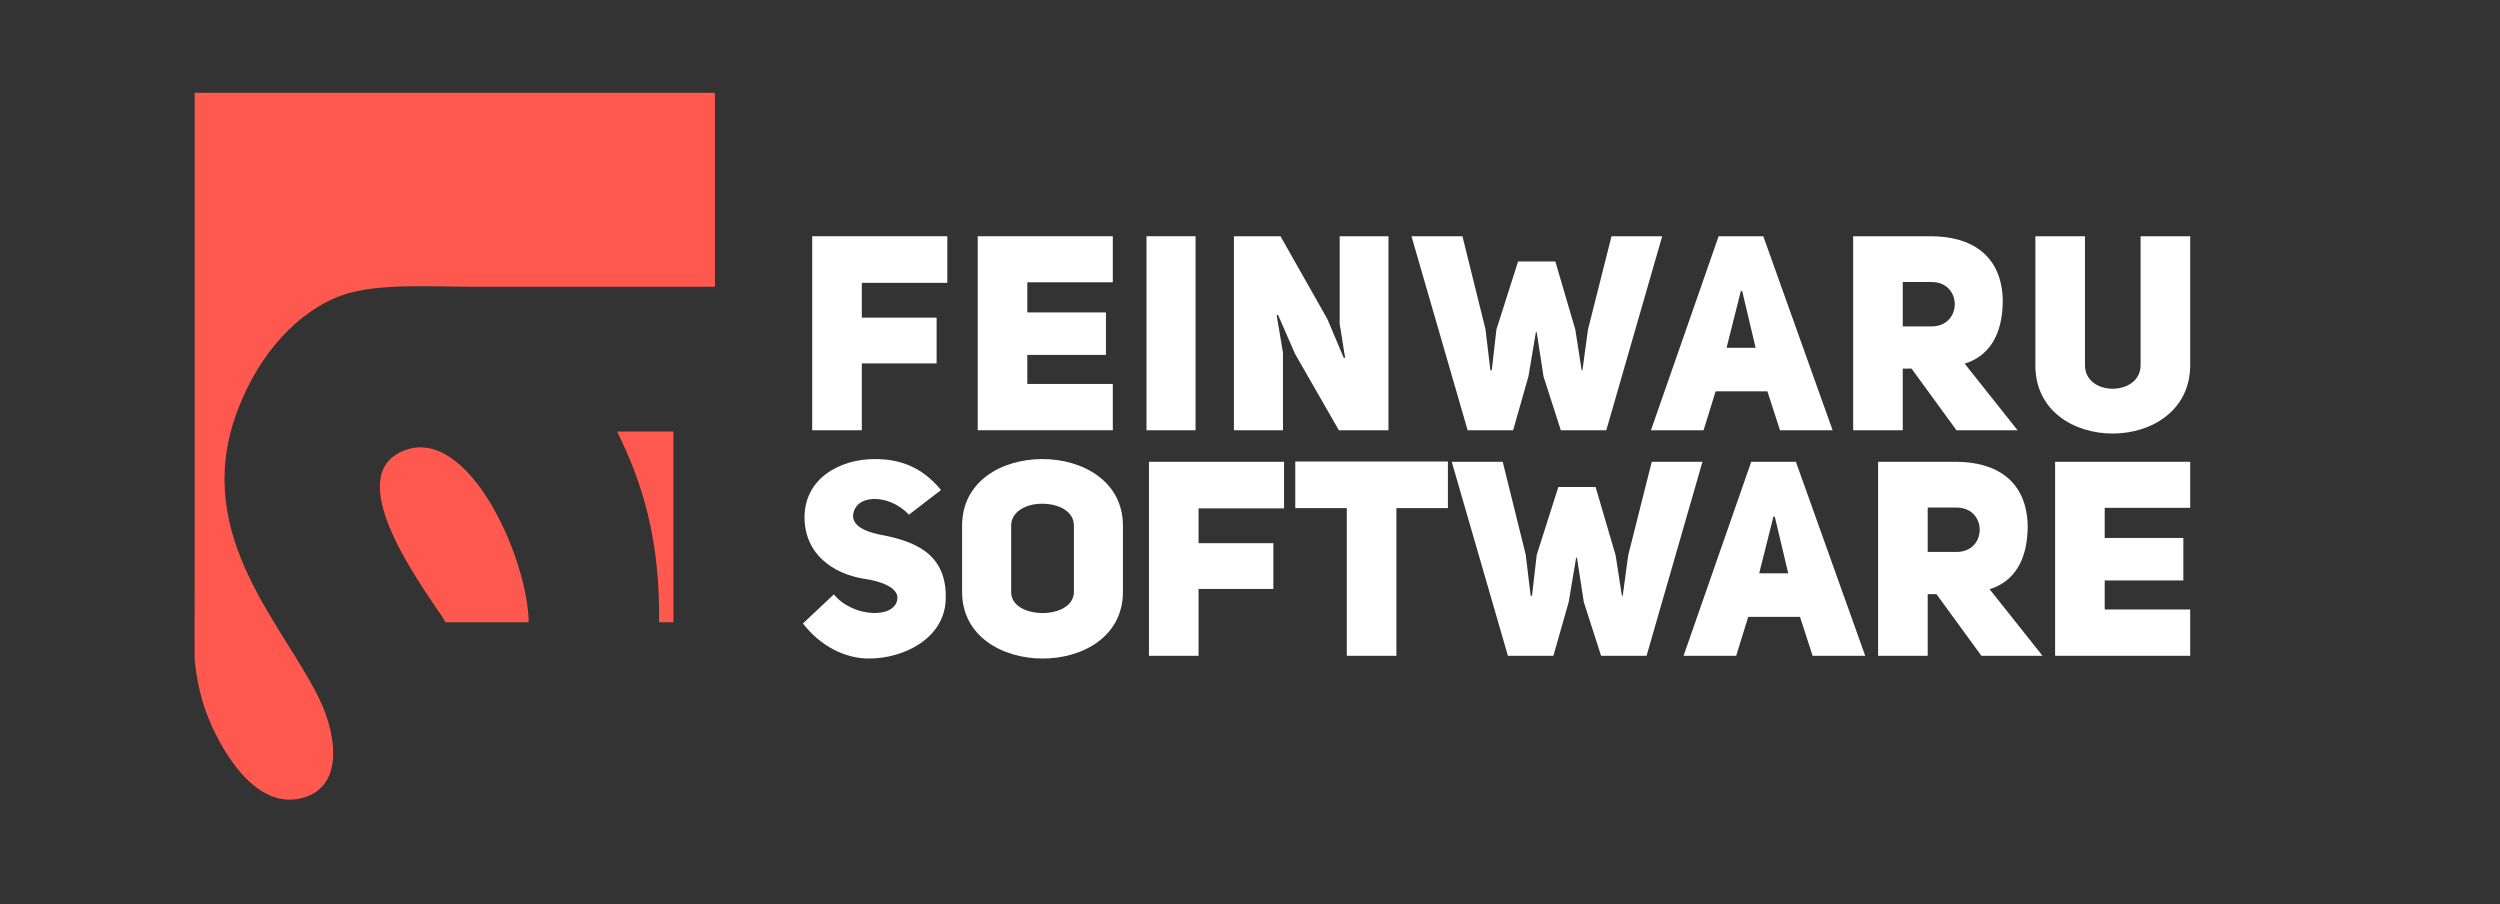 <?xml version="1.0" encoding="utf-8"?>
<!-- Generator: Adobe Illustrator 23.0.0, SVG Export Plug-In . SVG Version: 6.00 Build 0)  -->
<svg version="1.1" xmlns="http://www.w3.org/2000/svg" xmlns:xlink="http://www.w3.org/1999/xlink" x="0px" y="0px"
	 viewBox="0 0 2801 1013" style="enable-background:new 0 0 2801 1013;" xml:space="preserve">
<rect x="0" y="0" width="2801" height="1013" fill="#333333" stroke="none"/>
<style type="text/css">
	.st0{enable-background:new    ;}
	.st1{fill:#FF594F;}
	.st2{fill:#FFFFFF;}
</style>
<g id="Shape_1_1_" class="st0">
	<g id="Shape_1">
		<g>
			<path class="st1" d="M450.64,505.64c-72.02,31.65,32.61,164.52,48.71,191.54h92.99C591.42,624.76,523.71,473.53,450.64,505.64z
				 M738.46,697.18h16.05V483.5h-63.1C720.27,541.89,739.51,604.73,738.46,697.18z M218.16,104.01v471.06
				c0,31.34-0.15,161.14-0.15,161.14s1.31,29.81,12.88,61.52c13.52,37.07,52.19,108.64,105.17,96.97
				c49.96-11.01,41.07-70.46,22.69-109.54c-39.26-83.47-142.93-182.6-94.65-319.63c20.22-57.39,58.99-108.85,111.26-131.68
				c39.75-17.36,100.27-12.57,156.09-12.57h269.56V104.01H218.16z"/>
		</g>
	</g>
</g>
<g id="FEINWARU_x0D_Software">
	<g>
		<path class="st2" d="M965.57,355.88h83.81v51.27h-83.81v74.91H910V264.69h151.35v52.19h-95.79V355.88z"/>
		<path class="st2" d="M1150.99,350.04h88.11v47.59h-88.11v32.54h95.79v51.88h-151.35V264.69h151.35v51.58h-95.79V350.04z"/>
		<path class="st2" d="M1339.49,482.06h-54.95V264.69h54.95V482.06z"/>
		<path class="st2" d="M1382.47,264.69h52.19l52.5,92.72l18.42,43.59l1.54-0.31c-0.31,0-5.83-37.45-6.14-37.45v-98.55h54.65v217.36
			h-55.57l-49.12-85.65l-19.03-43.6l-1.54,0.31l7.06,42.06v86.88h-54.95V264.69z"/>
		<path class="st2" d="M1805.52,264.69h56.8l-62.63,217.36h-50.96l-19.34-60.17l-7.67-49.73h-0.92l-8.29,49.43l-17.19,60.48h-50.96
			l-62.94-217.36h57.1l25.79,104.08l5.53,46.05h1.54l5.22-45.74l24.25-76.14h41.75l22.41,76.44l7.06,45.44h0.92l6.14-45.44
			L1805.52,264.69z"/>
		<path class="st2" d="M2053.27,482.06h-58.95l-14.12-43.59h-58.02l-13.51,43.59h-58.95l75.83-217.36h50.04L2053.27,482.06z
			 M1967,389.65l-15.04-63.55h-1.54l-15.96,63.55H1967z"/>
		<path class="st2" d="M2141.68,412.98h-9.82v69.08h-55.57V264.69h86.88c44.82,0,79.51,20.57,80.74,71.53
			c0,40.22-16.27,62.94-42.67,71.23l59.25,74.6h-68.46L2141.68,412.98z M2164.09,365.7c34.69,0,34.69-49.74,0-49.74h-32.24v49.74
			H2164.09z"/>
		<path class="st2" d="M2336.01,409.29c0,35,62.02,35,62.32,0v-144.6h55.57v144.6c-0.31,101.93-173.77,101.93-173.46,0v-144.6h55.57
			V409.29z"/>
		<path class="st2" d="M934.26,665.99c21.8,26.4,69.69,27.63,71.23,4.3c0.61-12.28-19.34-19.34-37.15-21.8
			c-35-5.53-66.93-27.63-66.93-69.08c0-42.67,38.68-65.08,78.59-65.08c26.4,0,51.88,7.37,74.3,34.69l-35.92,27.63
			c-22.72-24.25-61.71-23.33-62.63,1.84c0.61,10.44,11.97,16.58,28.86,20.26c38.68,7.06,77.37,20.57,74.91,73.99
			c-1.84,42.06-46.05,65.09-85.96,65.09c-26.1,0-53.73-13.2-73.99-39.3L934.26,665.99z"/>
		<path class="st2" d="M1077.93,588.93c0-50.04,44.82-74.6,89.95-74.6s90.26,24.87,90.26,74.6v74.29c0,49.74-44.82,74.6-89.95,74.6
			s-90.26-24.87-90.26-74.6V588.93z M1132.88,663.22c0,15.96,17.81,23.64,35.31,23.64s35-7.98,35-23.64v-74.29
			c0-16.89-18.11-24.56-35.92-24.56c-17.19,0-34.38,8.6-34.38,24.56V663.22z"/>
		<path class="st2" d="M1342.87,608.58h83.81v51.27h-83.81v74.91h-55.57V517.39h151.35v52.19h-95.79V608.58z"/>
		<path class="st2" d="M1564.52,569.28v165.48h-55.57V569.28h-57.72v-52.19h171v52.19H1564.52z"/>
		<path class="st2" d="M1850.64,517.39h56.8l-62.63,217.36h-50.96l-19.34-60.17l-7.68-49.73h-0.92l-8.29,49.43l-17.19,60.48h-50.96
			l-62.94-217.36h57.1l25.79,104.08l5.53,46.05h1.54l5.22-45.74l24.25-76.14h41.75l22.41,76.44l7.06,45.44h0.92l6.14-45.44
			L1850.64,517.39z"/>
		<path class="st2" d="M2089.8,734.76h-58.95l-14.12-43.59h-58.02l-13.51,43.59h-58.95l75.83-217.36h50.04L2089.8,734.76z
			 M2003.53,642.35l-15.04-63.55h-1.53l-15.96,63.55H2003.53z"/>
		<path class="st2" d="M2169.62,665.68h-9.82v69.08h-55.57V517.39h86.88c44.82,0,79.51,20.57,80.74,71.53
			c0,40.22-16.27,62.94-42.67,71.23l59.25,74.6h-68.46L2169.62,665.68z M2192.03,618.4c34.69,0,34.69-49.74,0-49.74h-32.24v49.74
			H2192.03z"/>
		<path class="st2" d="M2358.11,602.74h88.11v47.59h-88.11v32.54h95.79v51.88h-151.35V517.39h151.35v51.58h-95.79V602.74z"/>
	</g>
</g>
</svg>
